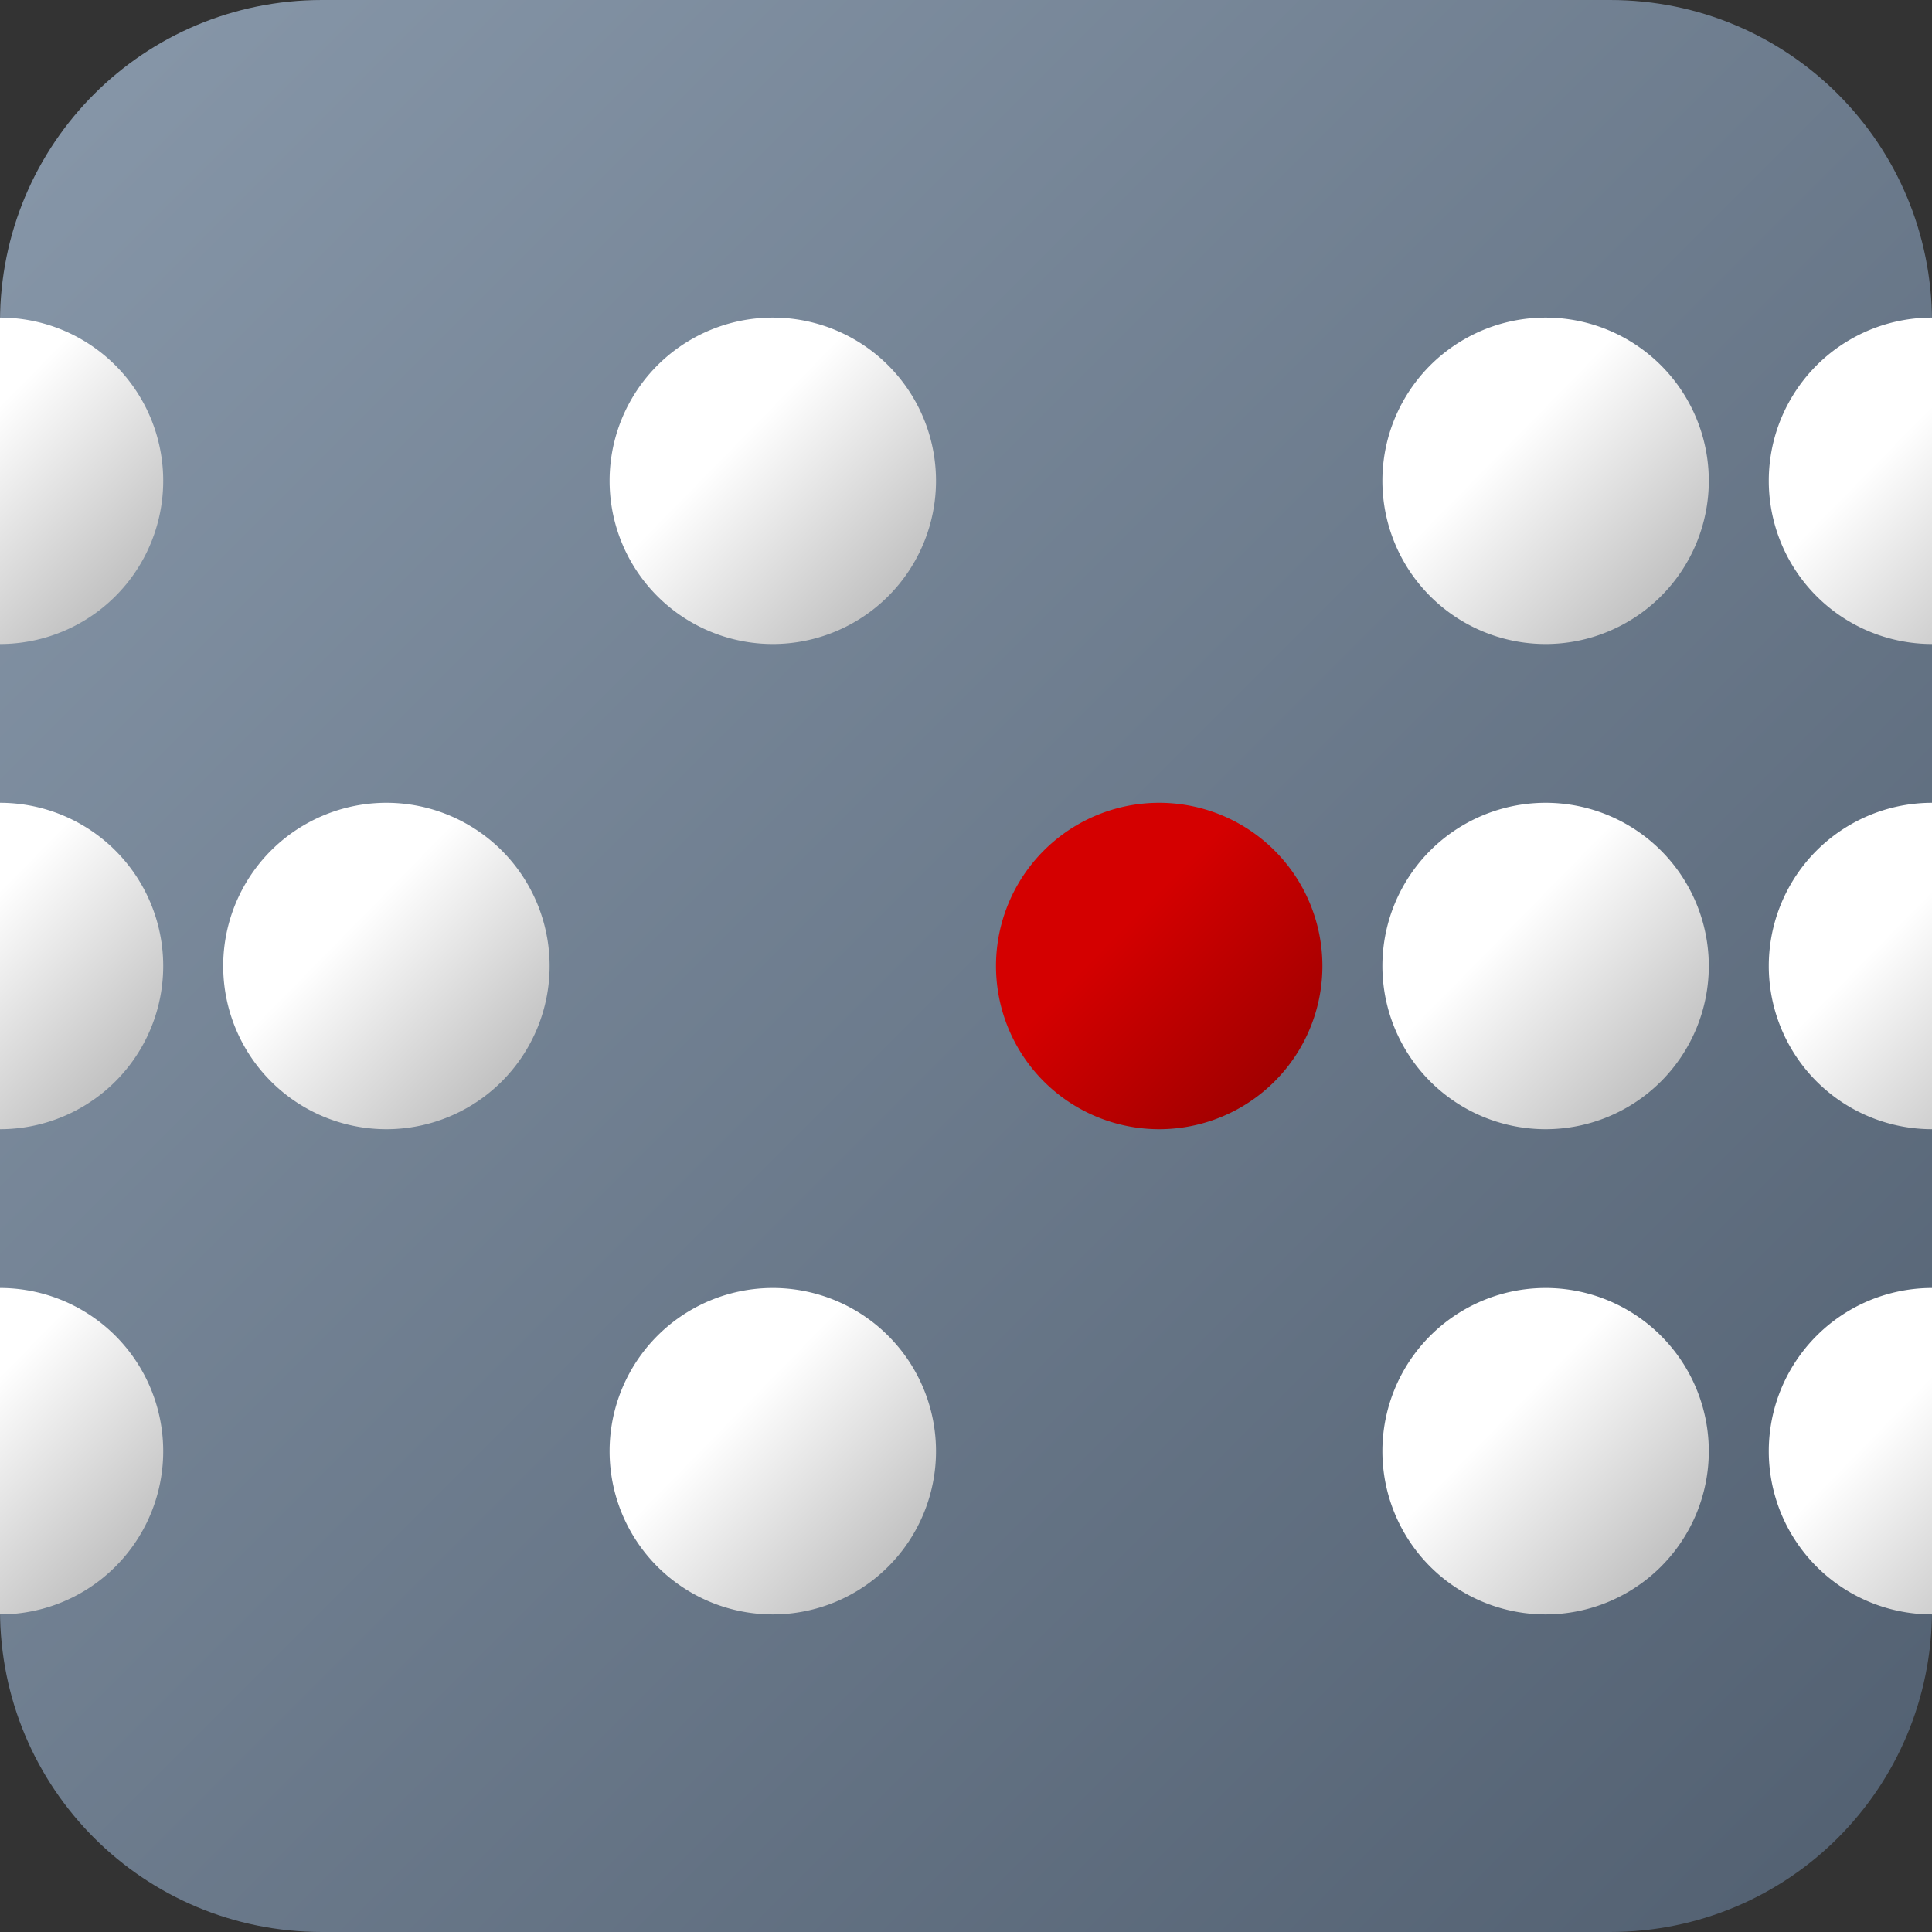 <?xml version="1.0" encoding="UTF-8" standalone="no"?>
<!-- Created with Inkscape (http://www.inkscape.org/) -->

<svg
   width="512"
   height="512"
   viewBox="0 0 512 512"
   version="1.1"
   id="svg5"
   sodipodi:docname="icon_small.svg"
   inkscape:export-filename="/Users/mpfammatter/So-Many-Words/icon.png"
   inkscape:export-xdpi="31.779301"
   inkscape:export-ydpi="31.779301"
   inkscape:version="1.1.2 (b8e25be8, 2022-02-05)"
   xmlns:inkscape="http://www.inkscape.org/namespaces/inkscape"
   xmlns:sodipodi="http://sodipodi.sourceforge.net/DTD/sodipodi-0.dtd"
   xmlns:xlink="http://www.w3.org/1999/xlink"
   xmlns="http://www.w3.org/2000/svg"
   xmlns:svg="http://www.w3.org/2000/svg">
  <rect x="0" y="0" width="512" height="512" fill="#333333" stroke="none"/>
  <sodipodi:namedview
     id="namedview7"
     pagecolor="#505050"
     bordercolor="#eeeeee"
     borderopacity="1"
     inkscape:pageshadow="0"
     inkscape:pageopacity="0"
     inkscape:pagecheckerboard="0"
     inkscape:document-units="px"
     showgrid="false"
     inkscape:snap-smooth-nodes="true"
     showguides="true"
     inkscape:guide-bbox="true"
     inkscape:object-paths="true"
     inkscape:snap-object-midpoints="true"
     inkscape:zoom="0.46379142"
     inkscape:cx="-146.61763"
     inkscape:cy="-128.29043"
     inkscape:window-width="2376"
     inkscape:window-height="1081"
     inkscape:window-x="1639"
     inkscape:window-y="25"
     inkscape:window-maximized="0"
     inkscape:current-layer="layer1">
    <sodipodi:guide
       position="102.4,341.333"
       orientation="1,0"
       id="guide13535" />
    <sodipodi:guide
       position="102.4,341.333"
       orientation="0,-1"
       id="guide13537" />
    <sodipodi:guide
       position="0,170.667"
       orientation="1,0"
       id="guide13679" />
    <sodipodi:guide
       position="102.4,170.667"
       orientation="0,-1"
       id="guide13762" />
    <sodipodi:guide
       position="0,512"
       orientation="0,512"
       id="guide14909" />
    <sodipodi:guide
       position="512,512"
       orientation="512,0"
       id="guide14911" />
    <sodipodi:guide
       position="512,0"
       orientation="0,-512"
       id="guide14913" />
    <sodipodi:guide
       position="0,0"
       orientation="-512,0"
       id="guide14915" />
  </sodipodi:namedview>
  <defs
     id="defs2">
    <inkscape:path-effect
       effect="clone_original"
       id="path-effect12432"
       is_visible="true"
       lpeversion="1"
       linkeditem=""
       method="d"
       attributes=""
       css_properties=""
       allow_transforms="true" />
    <inkscape:path-effect
       effect="clone_original"
       id="path-effect11621"
       is_visible="true"
       lpeversion="1"
       linkeditem="#path6393"
       method="d"
       attributes=""
       css_properties=""
       allow_transforms="true" />
    <inkscape:path-effect
       effect="powerstroke"
       id="path-effect5849"
       is_visible="true"
       lpeversion="1"
       offset_points="0,1"
       not_jump="false"
       sort_points="true"
       interpolator_type="CubicBezierJohan"
       interpolator_beta="0.2"
       start_linecap_type="zerowidth"
       linejoin_type="extrp_arc"
       miter_limit="4"
       scale_width="1"
       end_linecap_type="zerowidth" />
    <inkscape:path-effect
       effect="powerstroke"
       id="path-effect5845"
       is_visible="true"
       lpeversion="1"
       offset_points="0,1"
       not_jump="false"
       sort_points="true"
       interpolator_type="CubicBezierJohan"
       interpolator_beta="0.2"
       start_linecap_type="zerowidth"
       linejoin_type="extrp_arc"
       miter_limit="4"
       scale_width="1"
       end_linecap_type="zerowidth" />
    <inkscape:path-effect
       effect="powerstroke"
       id="path-effect5695"
       is_visible="true"
       lpeversion="1"
       offset_points="0,1"
       not_jump="false"
       sort_points="true"
       interpolator_type="CubicBezierJohan"
       interpolator_beta="0.2"
       start_linecap_type="zerowidth"
       linejoin_type="extrp_arc"
       miter_limit="4"
       scale_width="1"
       end_linecap_type="zerowidth" />
    <inkscape:path-effect
       effect="powerstroke"
       id="path-effect5658"
       is_visible="true"
       lpeversion="1"
       offset_points="0,1"
       not_jump="false"
       sort_points="true"
       interpolator_type="CubicBezierJohan"
       interpolator_beta="0.2"
       start_linecap_type="zerowidth"
       linejoin_type="extrp_arc"
       miter_limit="4"
       scale_width="1"
       end_linecap_type="zerowidth" />
    <linearGradient
       inkscape:collect="always"
       id="linearGradient5127">
      <stop
         style="stop-color:#d40000;stop-opacity:1"
         offset="0"
         id="stop5123" />
      <stop
         style="stop-color:#940000;stop-opacity:1"
         offset="1"
         id="stop5125" />
    </linearGradient>
    <inkscape:path-effect
       effect="powerstroke"
       id="path-effect4244"
       is_visible="true"
       lpeversion="1"
       offset_points="0,1"
       not_jump="false"
       sort_points="true"
       interpolator_type="CubicBezierJohan"
       interpolator_beta="0.2"
       start_linecap_type="zerowidth"
       linejoin_type="extrp_arc"
       miter_limit="4"
       scale_width="1"
       end_linecap_type="zerowidth" />
    <inkscape:path-effect
       effect="powerstroke"
       id="path-effect4240"
       is_visible="true"
       lpeversion="1"
       offset_points="0,1"
       not_jump="false"
       sort_points="true"
       interpolator_type="CubicBezierJohan"
       interpolator_beta="0.2"
       start_linecap_type="zerowidth"
       linejoin_type="extrp_arc"
       miter_limit="4"
       scale_width="1"
       end_linecap_type="zerowidth" />
    <inkscape:path-effect
       effect="powerstroke"
       id="path-effect3949"
       is_visible="true"
       lpeversion="1"
       offset_points="0,1"
       not_jump="false"
       sort_points="true"
       interpolator_type="CubicBezierJohan"
       interpolator_beta="0.2"
       start_linecap_type="zerowidth"
       linejoin_type="extrp_arc"
       miter_limit="4"
       scale_width="1"
       end_linecap_type="zerowidth" />
    <inkscape:path-effect
       effect="powerstroke"
       id="path-effect3678"
       is_visible="true"
       lpeversion="1"
       offset_points="0,18.868"
       not_jump="false"
       sort_points="true"
       interpolator_type="CubicBezierJohan"
       interpolator_beta="0.2"
       start_linecap_type="zerowidth"
       linejoin_type="extrp_arc"
       miter_limit="4"
       scale_width="1"
       end_linecap_type="zerowidth" />
    <linearGradient
       inkscape:collect="always"
       id="linearGradient2236">
      <stop
         style="stop-color:#ffffff;stop-opacity:1;"
         offset="0"
         id="stop2232" />
      <stop
         style="stop-color:#b1b1b1;stop-opacity:1"
         offset="1"
         id="stop2234" />
    </linearGradient>
    <linearGradient
       inkscape:collect="always"
       id="linearGradient954">
      <stop
         style="stop-color:#8898aa;stop-opacity:1"
         offset="0"
         id="stop950" />
      <stop
         style="stop-color:#515f70;stop-opacity:1"
         offset="1"
         id="stop952" />
    </linearGradient>
    <linearGradient
       inkscape:collect="always"
       xlink:href="#linearGradient954"
       id="linearGradient956"
       x1="0"
       y1="0"
       x2="512"
       y2="512"
       gradientUnits="userSpaceOnUse" />
    <linearGradient
       inkscape:collect="always"
       xlink:href="#linearGradient2236"
       id="linearGradient2924"
       gradientUnits="userSpaceOnUse"
       x1="128.015"
       y1="264.962"
       x2="179.618"
       y2="315.573"
       gradientTransform="translate(-138.106,-104.146)" />
    <linearGradient
       inkscape:collect="always"
       xlink:href="#linearGradient5127"
       id="linearGradient4780"
       gradientUnits="userSpaceOnUse"
       gradientTransform="translate(169.094,-104.146)"
       x1="128.015"
       y1="264.962"
       x2="179.618"
       y2="315.573" />
    <inkscape:path-effect
       effect="clone_original"
       id="path-effect12432-5"
       is_visible="true"
       lpeversion="1"
       linkeditem=""
       method="d"
       attributes=""
       css_properties=""
       allow_transforms="true" />
    <inkscape:path-effect
       effect="clone_original"
       id="path-effect12455"
       is_visible="true"
       lpeversion="1"
       linkeditem=""
       method="d"
       attributes=""
       css_properties=""
       allow_transforms="true" />
    <inkscape:path-effect
       effect="clone_original"
       id="path-effect12432-4"
       is_visible="true"
       lpeversion="1"
       linkeditem=""
       method="d"
       attributes=""
       css_properties=""
       allow_transforms="true" />
    <inkscape:path-effect
       effect="clone_original"
       id="path-effect12455-1"
       is_visible="true"
       lpeversion="1"
       linkeditem=""
       method="d"
       attributes=""
       css_properties=""
       allow_transforms="true" />
    <inkscape:path-effect
       effect="clone_original"
       id="path-effect12432-44"
       is_visible="true"
       lpeversion="1"
       linkeditem=""
       method="d"
       attributes=""
       css_properties=""
       allow_transforms="true" />
    <inkscape:path-effect
       effect="clone_original"
       id="path-effect12455-5"
       is_visible="true"
       lpeversion="1"
       linkeditem=""
       method="d"
       attributes=""
       css_properties=""
       allow_transforms="true" />
    <inkscape:path-effect
       effect="clone_original"
       id="path-effect12432-3"
       is_visible="true"
       lpeversion="1"
       linkeditem=""
       method="d"
       attributes=""
       css_properties=""
       allow_transforms="true" />
    <inkscape:path-effect
       effect="clone_original"
       id="path-effect12584"
       is_visible="true"
       lpeversion="1"
       linkeditem=""
       method="d"
       attributes=""
       css_properties=""
       allow_transforms="true" />
    <inkscape:path-effect
       effect="clone_original"
       id="path-effect12432-56"
       is_visible="true"
       lpeversion="1"
       linkeditem=""
       method="d"
       attributes=""
       css_properties=""
       allow_transforms="true" />
    <inkscape:path-effect
       effect="clone_original"
       id="path-effect12673"
       is_visible="true"
       lpeversion="1"
       linkeditem=""
       method="d"
       attributes=""
       css_properties=""
       allow_transforms="true" />
    <inkscape:path-effect
       effect="clone_original"
       id="path-effect12432-8"
       is_visible="true"
       lpeversion="1"
       linkeditem=""
       method="d"
       attributes=""
       css_properties=""
       allow_transforms="true" />
    <inkscape:path-effect
       effect="clone_original"
       id="path-effect12673-9"
       is_visible="true"
       lpeversion="1"
       linkeditem=""
       method="d"
       attributes=""
       css_properties=""
       allow_transforms="true" />
    <inkscape:path-effect
       effect="clone_original"
       id="path-effect12432-87"
       is_visible="true"
       lpeversion="1"
       linkeditem=""
       method="d"
       attributes=""
       css_properties=""
       allow_transforms="true" />
    <inkscape:path-effect
       effect="clone_original"
       id="path-effect12673-1"
       is_visible="true"
       lpeversion="1"
       linkeditem=""
       method="d"
       attributes=""
       css_properties=""
       allow_transforms="true" />
    <inkscape:path-effect
       effect="clone_original"
       id="path-effect12432-1"
       is_visible="true"
       lpeversion="1"
       linkeditem=""
       method="d"
       attributes=""
       css_properties=""
       allow_transforms="true" />
    <inkscape:path-effect
       effect="clone_original"
       id="path-effect12673-4"
       is_visible="true"
       lpeversion="1"
       linkeditem=""
       method="d"
       attributes=""
       css_properties=""
       allow_transforms="true" />
    <inkscape:path-effect
       effect="clone_original"
       id="path-effect12432-9"
       is_visible="true"
       lpeversion="1"
       linkeditem=""
       method="d"
       attributes=""
       css_properties=""
       allow_transforms="true" />
    <inkscape:path-effect
       effect="clone_original"
       id="path-effect12673-3"
       is_visible="true"
       lpeversion="1"
       linkeditem=""
       method="d"
       attributes=""
       css_properties=""
       allow_transforms="true" />
    <inkscape:path-effect
       effect="clone_original"
       id="path-effect12432-0"
       is_visible="true"
       lpeversion="1"
       linkeditem=""
       method="d"
       attributes=""
       css_properties=""
       allow_transforms="true" />
    <linearGradient
       inkscape:collect="always"
       xlink:href="#linearGradient2236"
       id="linearGradient13676"
       gradientUnits="userSpaceOnUse"
       gradientTransform="translate(-138.106,-104.146)"
       x1="128.015"
       y1="264.962"
       x2="179.618"
       y2="315.573" />
    <linearGradient
       inkscape:collect="always"
       xlink:href="#linearGradient2236"
       id="linearGradient13815"
       gradientUnits="userSpaceOnUse"
       gradientTransform="translate(-138.106,66.521)"
       x1="128.015"
       y1="264.962"
       x2="179.618"
       y2="315.573" />
    <linearGradient
       inkscape:collect="always"
       xlink:href="#linearGradient2236"
       id="linearGradient13978"
       gradientUnits="userSpaceOnUse"
       gradientTransform="translate(373.894,-104.146)"
       x1="128.015"
       y1="264.962"
       x2="179.618"
       y2="315.573" />
    <linearGradient
       inkscape:collect="always"
       xlink:href="#linearGradient2236"
       id="linearGradient13983"
       gradientUnits="userSpaceOnUse"
       gradientTransform="translate(373.894,66.521)"
       x1="128.015"
       y1="264.962"
       x2="179.618"
       y2="315.573" />
    <inkscape:path-effect
       effect="clone_original"
       id="path-effect12432-2"
       is_visible="true"
       lpeversion="1"
       linkeditem=""
       method="d"
       attributes=""
       css_properties=""
       allow_transforms="true" />
    <inkscape:path-effect
       effect="clone_original"
       id="path-effect14019"
       is_visible="true"
       lpeversion="1"
       linkeditem=""
       method="d"
       attributes=""
       css_properties=""
       allow_transforms="true" />
    <inkscape:path-effect
       effect="clone_original"
       id="path-effect14029"
       is_visible="true"
       lpeversion="1"
       linkeditem=""
       method="d"
       attributes=""
       css_properties=""
       allow_transforms="true" />
    <inkscape:path-effect
       effect="clone_original"
       id="path-effect14039"
       is_visible="true"
       lpeversion="1"
       linkeditem=""
       method="d"
       attributes=""
       css_properties=""
       allow_transforms="true" />
    <inkscape:path-effect
       effect="clone_original"
       id="path-effect14049"
       is_visible="true"
       lpeversion="1"
       linkeditem=""
       method="d"
       attributes=""
       css_properties=""
       allow_transforms="true" />
    <inkscape:path-effect
       effect="clone_original"
       id="path-effect12432-40"
       is_visible="true"
       lpeversion="1"
       linkeditem=""
       method="d"
       attributes=""
       css_properties=""
       allow_transforms="true" />
    <inkscape:path-effect
       effect="clone_original"
       id="path-effect14374"
       is_visible="true"
       lpeversion="1"
       linkeditem=""
       method="d"
       attributes=""
       css_properties=""
       allow_transforms="true" />
    <inkscape:path-effect
       effect="clone_original"
       id="path-effect14384"
       is_visible="true"
       lpeversion="1"
       linkeditem=""
       method="d"
       attributes=""
       css_properties=""
       allow_transforms="true" />
    <inkscape:path-effect
       effect="clone_original"
       id="path-effect14394"
       is_visible="true"
       lpeversion="1"
       linkeditem=""
       method="d"
       attributes=""
       css_properties=""
       allow_transforms="true" />
    <inkscape:path-effect
       effect="clone_original"
       id="path-effect14404"
       is_visible="true"
       lpeversion="1"
       linkeditem=""
       method="d"
       attributes=""
       css_properties=""
       allow_transforms="true" />
    <linearGradient
       inkscape:collect="always"
       xlink:href="#linearGradient2236"
       id="linearGradient14604"
       gradientUnits="userSpaceOnUse"
       gradientTransform="translate(-138.106,66.521)"
       x1="128.015"
       y1="264.962"
       x2="179.618"
       y2="315.573" />
    <linearGradient
       inkscape:collect="always"
       xlink:href="#linearGradient2236"
       id="linearGradient14606"
       gradientUnits="userSpaceOnUse"
       gradientTransform="translate(373.894,66.521)"
       x1="128.015"
       y1="264.962"
       x2="179.618"
       y2="315.573" />
  </defs>
  <g
     inkscape:label="Layer 1"
     inkscape:groupmode="layer"
     id="layer1">
    <path
       id="rect846"
       style="fill:url(#linearGradient956);fill-opacity:1"
       d="M 85.334 0 C 38.059 0 0 38.059 0 85.334 L 0 426.666 C 0 473.941 38.059 512 85.334 512 L 426.666 512 C 473.941 512 512 473.941 512 426.666 L 512 85.334 C 512 38.059 473.941 0 426.666 0 L 85.334 0 z " />
    <g
       id="g14923"
       transform="translate(0,85.333)">
      <path
         id="path1002"
         style="fill:url(#linearGradient2924)"
         d="M 43.251,170.667 A 43.251,43.251 0 0 1 4e-6,213.918 43.251,43.251 0 0 1 -43.251,170.667 43.251,43.251 0 0 1 4e-6,127.415 43.251,43.251 0 0 1 43.251,170.667 Z"
         transform="translate(102.4,1.5e-5)"
         inkscape:original-d="M 43.251399,170.66667 A 43.251396,43.251396 0 0 1 4e-6,213.91807 43.251396,43.251396 0 0 1 -43.251399,170.66667 43.251396,43.251396 0 0 1 4e-6,127.41528 43.251396,43.251396 0 0 1 43.251399,170.66667 Z"
         inkscape:path-effect="#path-effect12432" />
      <path
         id="path1002-5"
         style="fill:url(#linearGradient13676)"
         d="m 0,127.416 v 86.502 A 43.251,43.251 0 0 0 43.252,170.666 43.251,43.251 0 0 0 0,127.416 Z" />
      <path
         id="path1002-1-3"
         style="fill:url(#linearGradient4780)"
         d="M 350.451,170.667 A 43.251,43.251 0 0 1 307.2,213.918 43.251,43.251 0 0 1 263.949,170.667 43.251,43.251 0 0 1 307.2,127.415 43.251,43.251 0 0 1 350.451,170.667 Z" />
      <use
         x="0"
         y="0"
         xlink:href="#path1002"
         id="use12434-6"
         transform="translate(102.4)"
         width="100%"
         height="100%" />
      <use
         x="0"
         y="0"
         xlink:href="#path1002"
         id="use12434-61"
         transform="translate(307.2,-1.0000005e-5)"
         width="100%"
         height="100%" />
      <path
         id="use12434-9"
         style="fill:url(#linearGradient13978)"
         d="m 512,127.416 a 43.251,43.251 0 0 0 -43.252,43.25 A 43.251,43.251 0 0 0 512,213.918 Z" />
    </g>
    <g
       id="g14339"
       transform="translate(0,43.251)">
      <path
         id="path1002-5-7"
         style="fill:url(#linearGradient13815)"
         d="m 0,298.082 v 86.502 A 43.251,43.251 0 0 0 43.252,341.332 43.251,43.251 0 0 0 0,298.082 Z" />
      <path
         id="use12434-9-9"
         style="fill:url(#linearGradient13983)"
         d="M 512,298.082 A 43.251,43.251 0 0 0 468.748,341.334 43.251,43.251 0 0 0 512,384.584 Z" />
      <use
         x="0"
         y="0"
         xlink:href="#path1002"
         id="use12434-9-9-3"
         transform="translate(204.8,170.667)"
         width="100%"
         height="100%" />
      <use
         x="0"
         y="0"
         xlink:href="#path1002"
         id="use12434-9-9-1"
         transform="translate(102.4,170.667)"
         width="100%"
         height="100%" />
      <use
         x="0"
         y="0"
         xlink:href="#path1002"
         id="use12434-9-9-9"
         transform="translate(0,170.667)"
         width="100%"
         height="100%" />
      <use
         x="0"
         y="0"
         xlink:href="#path1002"
         id="use12434-9-9-4"
         transform="translate(307.2,170.667)"
         width="100%"
         height="100%" />
    </g>
    <g
       id="g14339-5"
       transform="translate(0,-213.917)">
      <path
         id="path1002-5-7-7"
         style="fill:url(#linearGradient14604)"
         d="m 0,298.082 v 86.502 A 43.251,43.251 0 0 0 43.252,341.332 43.251,43.251 0 0 0 0,298.082 Z" />
      <path
         id="use12434-9-9-0"
         style="fill:url(#linearGradient14606)"
         d="M 512,298.082 A 43.251,43.251 0 0 0 468.748,341.334 43.251,43.251 0 0 0 512,384.584 Z" />
      <use
         x="0"
         y="0"
         xlink:href="#path1002"
         id="use12434-9-9-3-0"
         transform="translate(204.8,170.667)"
         width="100%"
         height="100%" />
      <use
         x="0"
         y="0"
         xlink:href="#path1002"
         id="use12434-9-9-1-5"
         transform="translate(102.4,170.667)"
         width="100%"
         height="100%" />
      <use
         x="0"
         y="0"
         xlink:href="#path1002"
         id="use12434-9-9-9-6"
         transform="translate(0,170.667)"
         width="100%"
         height="100%" />
      <use
         x="0"
         y="0"
         xlink:href="#path1002"
         id="use12434-9-9-4-7"
         transform="translate(307.2,170.667)"
         width="100%"
         height="100%" />
    </g>
  </g>
</svg>

